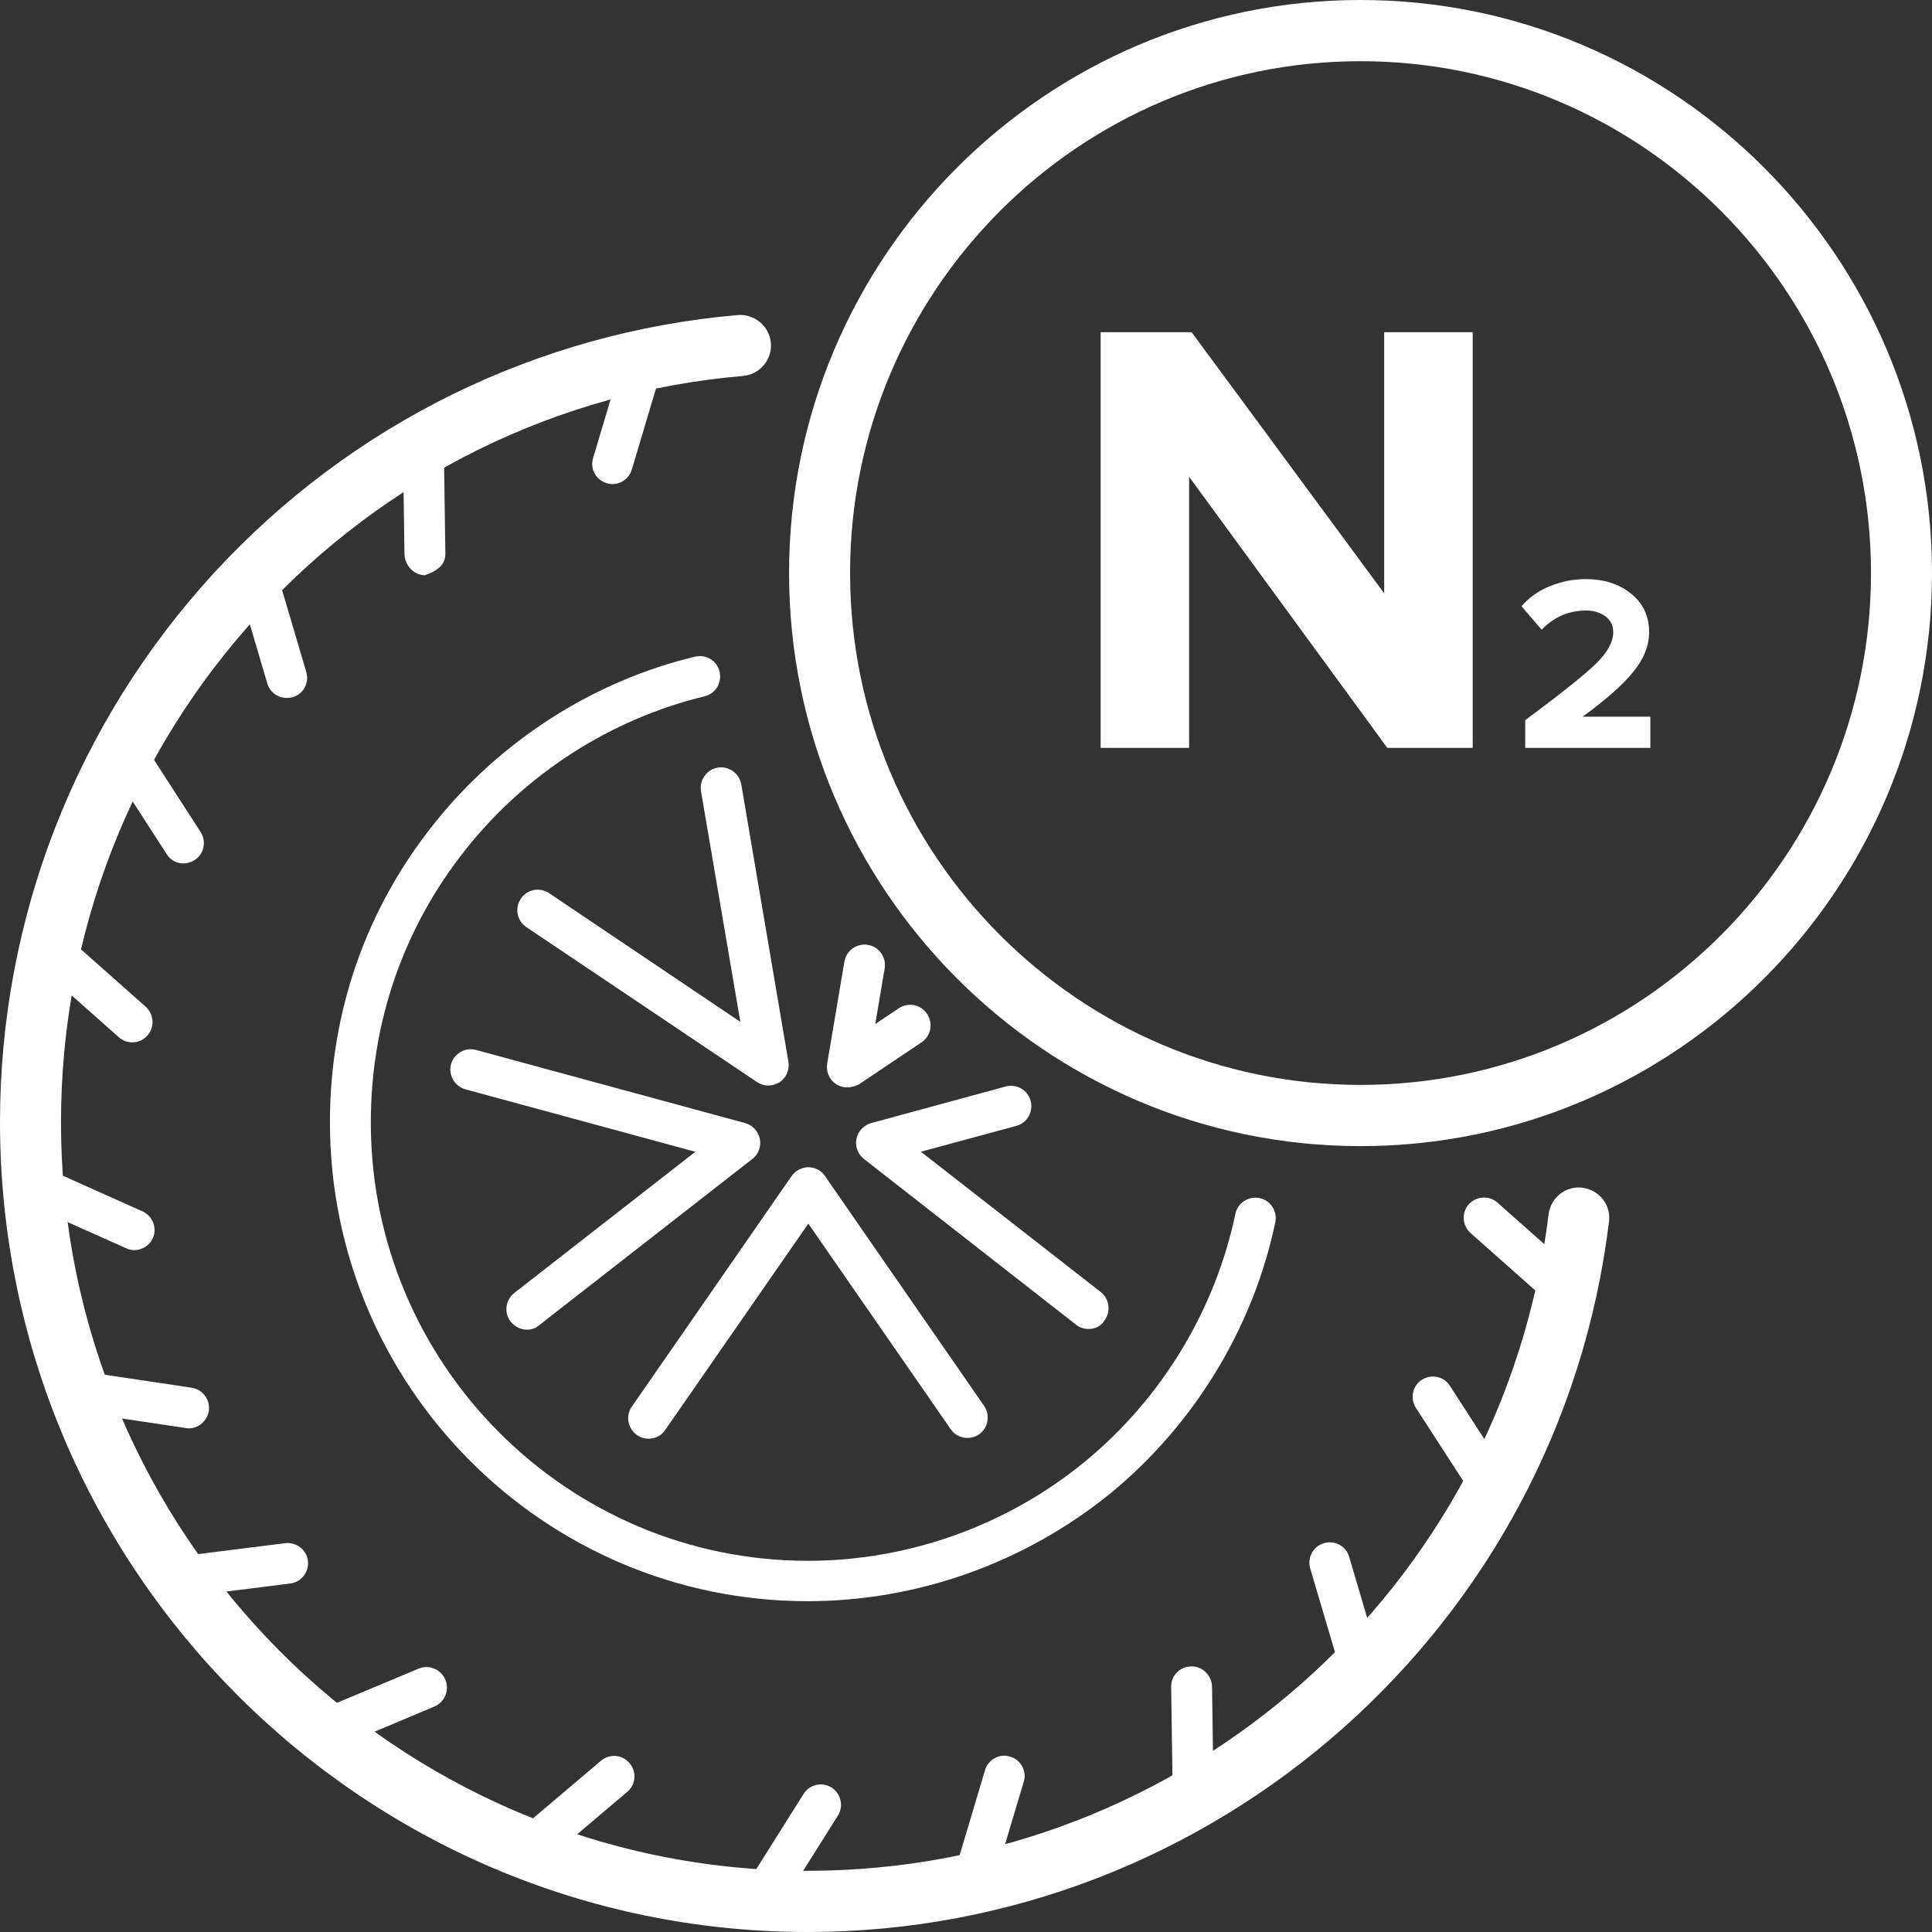 <svg width="31" height="31" viewBox="0 0 31 31" fill="none" xmlns="http://www.w3.org/2000/svg">
<rect x="0" y="0" width="31" height="31" fill="#333333" stroke="none"/>
<path d="M12.959 31C5.813 31 0 25.171 0 18.005C0 14.731 1.221 11.604 3.432 9.195C5.632 6.801 8.619 5.334 11.839 5.055C12.106 5.035 12.344 5.232 12.369 5.501C12.394 5.769 12.192 6.007 11.925 6.032C8.947 6.285 6.187 7.646 4.153 9.858C2.104 12.084 0.979 14.979 0.979 18.005C0.979 24.629 6.353 30.018 12.959 30.018C19.005 30.018 24.117 25.489 24.848 19.483C24.884 19.214 25.126 19.022 25.393 19.058C25.661 19.093 25.853 19.336 25.817 19.604C25.025 26.096 19.494 31 12.959 31Z" fill="white"/>
<path d="M13.595 17.448C13.534 17.448 13.473 17.433 13.418 17.398C13.307 17.327 13.252 17.195 13.272 17.069L13.549 15.429C13.579 15.252 13.746 15.131 13.928 15.161C14.104 15.191 14.225 15.358 14.195 15.541L14.044 16.431L14.422 16.178C14.574 16.077 14.775 16.118 14.876 16.269C14.977 16.421 14.937 16.624 14.786 16.725L13.776 17.403C13.721 17.428 13.655 17.448 13.595 17.448Z" fill="white"/>
<path d="M17.466 21.324C17.395 21.324 17.325 21.304 17.264 21.254L13.863 18.597C13.767 18.521 13.717 18.395 13.742 18.273C13.767 18.152 13.858 18.055 13.979 18.02L16.139 17.433C16.31 17.387 16.492 17.489 16.538 17.666C16.583 17.838 16.482 18.02 16.305 18.066L14.776 18.48L17.663 20.732C17.804 20.844 17.829 21.051 17.718 21.193C17.663 21.284 17.567 21.324 17.466 21.324Z" fill="white"/>
<path d="M10.406 23.085C10.341 23.085 10.275 23.065 10.22 23.025C10.073 22.924 10.033 22.716 10.139 22.569L12.702 18.87C12.763 18.784 12.864 18.729 12.97 18.729C13.076 18.729 13.177 18.779 13.237 18.87L15.791 22.559C15.892 22.706 15.856 22.913 15.71 23.015C15.564 23.116 15.357 23.081 15.256 22.934L12.97 19.634L10.674 22.944C10.613 23.035 10.512 23.085 10.406 23.085Z" fill="white"/>
<path d="M8.452 21.335C8.356 21.335 8.261 21.289 8.195 21.208C8.084 21.067 8.109 20.859 8.25 20.748L11.157 18.481L7.468 17.479C7.297 17.433 7.191 17.251 7.236 17.079C7.282 16.907 7.463 16.801 7.635 16.846L11.954 18.02C12.076 18.051 12.166 18.152 12.192 18.273C12.217 18.395 12.171 18.521 12.071 18.597L8.644 21.269C8.594 21.315 8.523 21.335 8.452 21.335Z" fill="white"/>
<path d="M12.328 17.418C12.262 17.418 12.202 17.398 12.146 17.362L8.447 14.877C8.296 14.776 8.255 14.574 8.356 14.422C8.457 14.27 8.659 14.23 8.81 14.331L11.879 16.396L11.248 12.696C11.218 12.519 11.339 12.347 11.515 12.317C11.692 12.287 11.864 12.408 11.894 12.585L12.651 17.038C12.671 17.165 12.616 17.296 12.505 17.367C12.449 17.398 12.388 17.418 12.328 17.418Z" fill="white"/>
<path d="M12.959 25.692C8.731 25.692 5.294 22.245 5.294 18.005C5.294 16.244 5.869 14.589 6.964 13.218C8.024 11.887 9.513 10.93 11.153 10.536C11.329 10.495 11.506 10.601 11.546 10.779C11.587 10.956 11.481 11.133 11.304 11.173C9.8 11.538 8.443 12.408 7.474 13.628C6.475 14.883 5.95 16.401 5.95 18.01C5.95 21.886 9.094 25.044 12.964 25.044C14.579 25.044 16.159 24.477 17.405 23.455C18.637 22.443 19.494 21.031 19.823 19.477C19.858 19.3 20.035 19.189 20.211 19.224C20.388 19.26 20.499 19.437 20.463 19.614C20.105 21.309 19.166 22.853 17.819 23.961C16.447 25.074 14.726 25.692 12.959 25.692Z" fill="white"/>
<path d="M12.238 30.762C12.177 30.762 12.117 30.747 12.066 30.712C11.915 30.615 11.869 30.413 11.965 30.261L12.894 28.784C12.99 28.632 13.192 28.586 13.343 28.682C13.494 28.778 13.54 28.981 13.444 29.133L12.515 30.61C12.455 30.712 12.349 30.762 12.238 30.762Z" fill="white"/>
<path d="M9.825 7.768C9.795 7.768 9.765 7.763 9.734 7.752C9.563 7.702 9.462 7.52 9.517 7.348L10.017 5.673C10.067 5.501 10.249 5.399 10.421 5.455C10.592 5.506 10.693 5.688 10.637 5.86L10.138 7.535C10.092 7.677 9.966 7.768 9.825 7.768Z" fill="white"/>
<path d="M15.613 30.499C15.583 30.499 15.553 30.494 15.522 30.484C15.351 30.433 15.25 30.251 15.305 30.079L15.805 28.404C15.855 28.232 16.037 28.131 16.209 28.186C16.38 28.237 16.481 28.419 16.426 28.591L15.926 30.266C15.886 30.408 15.755 30.499 15.613 30.499Z" fill="white"/>
<path d="M6.818 9.23C6.642 9.23 6.495 9.073 6.49 8.891L6.465 7.135C6.46 6.953 6.606 6.801 6.788 6.801C6.965 6.796 7.116 6.943 7.121 7.12L7.146 8.881C7.151 9.068 7.005 9.164 6.818 9.23C6.823 9.23 6.823 9.23 6.818 9.23Z" fill="white"/>
<path d="M19.145 29.128C18.969 29.128 18.822 28.991 18.817 28.814L18.792 27.068C18.787 26.886 18.933 26.739 19.115 26.739C19.292 26.734 19.443 26.881 19.448 27.063L19.473 28.804C19.473 28.981 19.327 29.128 19.145 29.128Z" fill="white"/>
<path d="M2.887 25.631C2.725 25.631 2.584 25.51 2.564 25.343C2.543 25.166 2.67 24.998 2.846 24.978L4.577 24.761C4.754 24.74 4.92 24.867 4.941 25.044C4.961 25.221 4.835 25.388 4.658 25.408L2.927 25.626C2.917 25.631 2.902 25.631 2.887 25.631Z" fill="white"/>
<path d="M5.234 28.08C5.108 28.08 4.986 28.004 4.931 27.878C4.86 27.711 4.941 27.518 5.108 27.448L6.717 26.774C6.884 26.704 7.076 26.785 7.146 26.952C7.217 27.119 7.136 27.311 6.97 27.382L5.36 28.06C5.319 28.075 5.274 28.08 5.234 28.08Z" fill="white"/>
<path d="M8.518 29.958C8.427 29.958 8.331 29.917 8.271 29.841C8.155 29.705 8.17 29.497 8.311 29.381L9.643 28.252C9.78 28.136 9.987 28.151 10.103 28.293C10.219 28.429 10.204 28.637 10.062 28.753L8.73 29.882C8.664 29.932 8.589 29.958 8.518 29.958Z" fill="white"/>
<path d="M4.602 11.199C4.461 11.199 4.33 11.107 4.289 10.966L3.795 9.291C3.744 9.119 3.84 8.937 4.017 8.886C4.188 8.835 4.37 8.932 4.42 9.109L4.915 10.784C4.965 10.956 4.87 11.138 4.693 11.188C4.663 11.194 4.632 11.199 4.602 11.199Z" fill="white"/>
<path d="M21.831 27.073C21.689 27.073 21.558 26.982 21.518 26.841L21.023 25.166C20.973 24.994 21.069 24.811 21.245 24.761C21.417 24.71 21.599 24.806 21.649 24.983L22.143 26.658C22.194 26.831 22.098 27.013 21.921 27.063C21.891 27.068 21.861 27.073 21.831 27.073Z" fill="white"/>
<path d="M2.947 13.855C2.841 13.855 2.735 13.805 2.674 13.704L1.726 12.236C1.63 12.084 1.67 11.882 1.821 11.786C1.973 11.69 2.175 11.73 2.271 11.882L3.219 13.35C3.315 13.501 3.275 13.704 3.123 13.8C3.068 13.835 3.007 13.855 2.947 13.855Z" fill="white"/>
<path d="M23.94 24.209C23.834 24.209 23.728 24.158 23.668 24.057L22.719 22.59C22.623 22.438 22.663 22.235 22.815 22.139C22.966 22.043 23.168 22.084 23.264 22.235L24.212 23.703C24.308 23.855 24.268 24.057 24.117 24.153C24.061 24.194 24 24.209 23.94 24.209Z" fill="white"/>
<path d="M2.125 16.725C2.049 16.725 1.968 16.7 1.908 16.644L0.601 15.485C0.464 15.364 0.454 15.156 0.57 15.024C0.691 14.888 0.898 14.878 1.03 14.994L2.337 16.153C2.473 16.274 2.483 16.482 2.367 16.613C2.301 16.689 2.215 16.725 2.125 16.725Z" fill="white"/>
<path d="M25.121 21.026C25.045 21.026 24.964 21.001 24.904 20.945L23.597 19.786C23.46 19.665 23.45 19.457 23.566 19.326C23.688 19.189 23.894 19.179 24.026 19.295L25.333 20.454C25.469 20.576 25.479 20.783 25.363 20.915C25.302 20.991 25.212 21.026 25.121 21.026Z" fill="white"/>
<path d="M2.155 20.059C2.11 20.059 2.064 20.049 2.024 20.029L0.429 19.316C0.263 19.24 0.192 19.047 0.263 18.885C0.333 18.723 0.53 18.648 0.692 18.723L2.286 19.437C2.453 19.513 2.523 19.705 2.453 19.867C2.397 19.988 2.276 20.059 2.155 20.059Z" fill="white"/>
<path d="M3.028 22.919C3.013 22.919 2.998 22.919 2.977 22.913L1.251 22.655C1.075 22.63 0.949 22.463 0.974 22.286C0.999 22.109 1.166 21.982 1.342 22.008L3.073 22.266C3.25 22.291 3.376 22.458 3.351 22.635C3.326 22.802 3.184 22.919 3.028 22.919Z" fill="white"/>
<path d="M21.83 18.39C16.774 18.39 12.661 14.265 12.661 9.195C12.661 4.124 16.774 0 21.83 0C26.887 0 31 4.124 31 9.195C31 14.265 26.887 18.39 21.83 18.39ZM21.83 0.982C17.314 0.982 13.64 4.666 13.64 9.195C13.64 13.724 17.314 17.408 21.83 17.408C26.347 17.408 30.021 13.724 30.021 9.195C30.021 4.666 26.347 0.982 21.83 0.982Z" fill="white"/>
<path d="M23.63 12H22.26L19.08 7.65V12H17.66V5.33H19.12L22.21 9.52V5.33H23.63V12ZM26.481 12H24.473V11.556C25.044 11.132 25.421 10.831 25.605 10.652C25.792 10.471 25.885 10.301 25.885 10.144C25.885 10.035 25.843 9.949 25.757 9.888C25.672 9.827 25.57 9.796 25.453 9.796C25.173 9.796 24.934 9.899 24.737 10.104L24.413 9.728C24.538 9.584 24.692 9.476 24.873 9.404C25.057 9.329 25.247 9.292 25.441 9.292C25.735 9.292 25.977 9.369 26.169 9.524C26.364 9.679 26.461 9.885 26.461 10.144C26.461 10.363 26.375 10.577 26.201 10.788C26.03 10.996 25.761 11.233 25.393 11.5H26.481V12Z" fill="white"/>
</svg>
